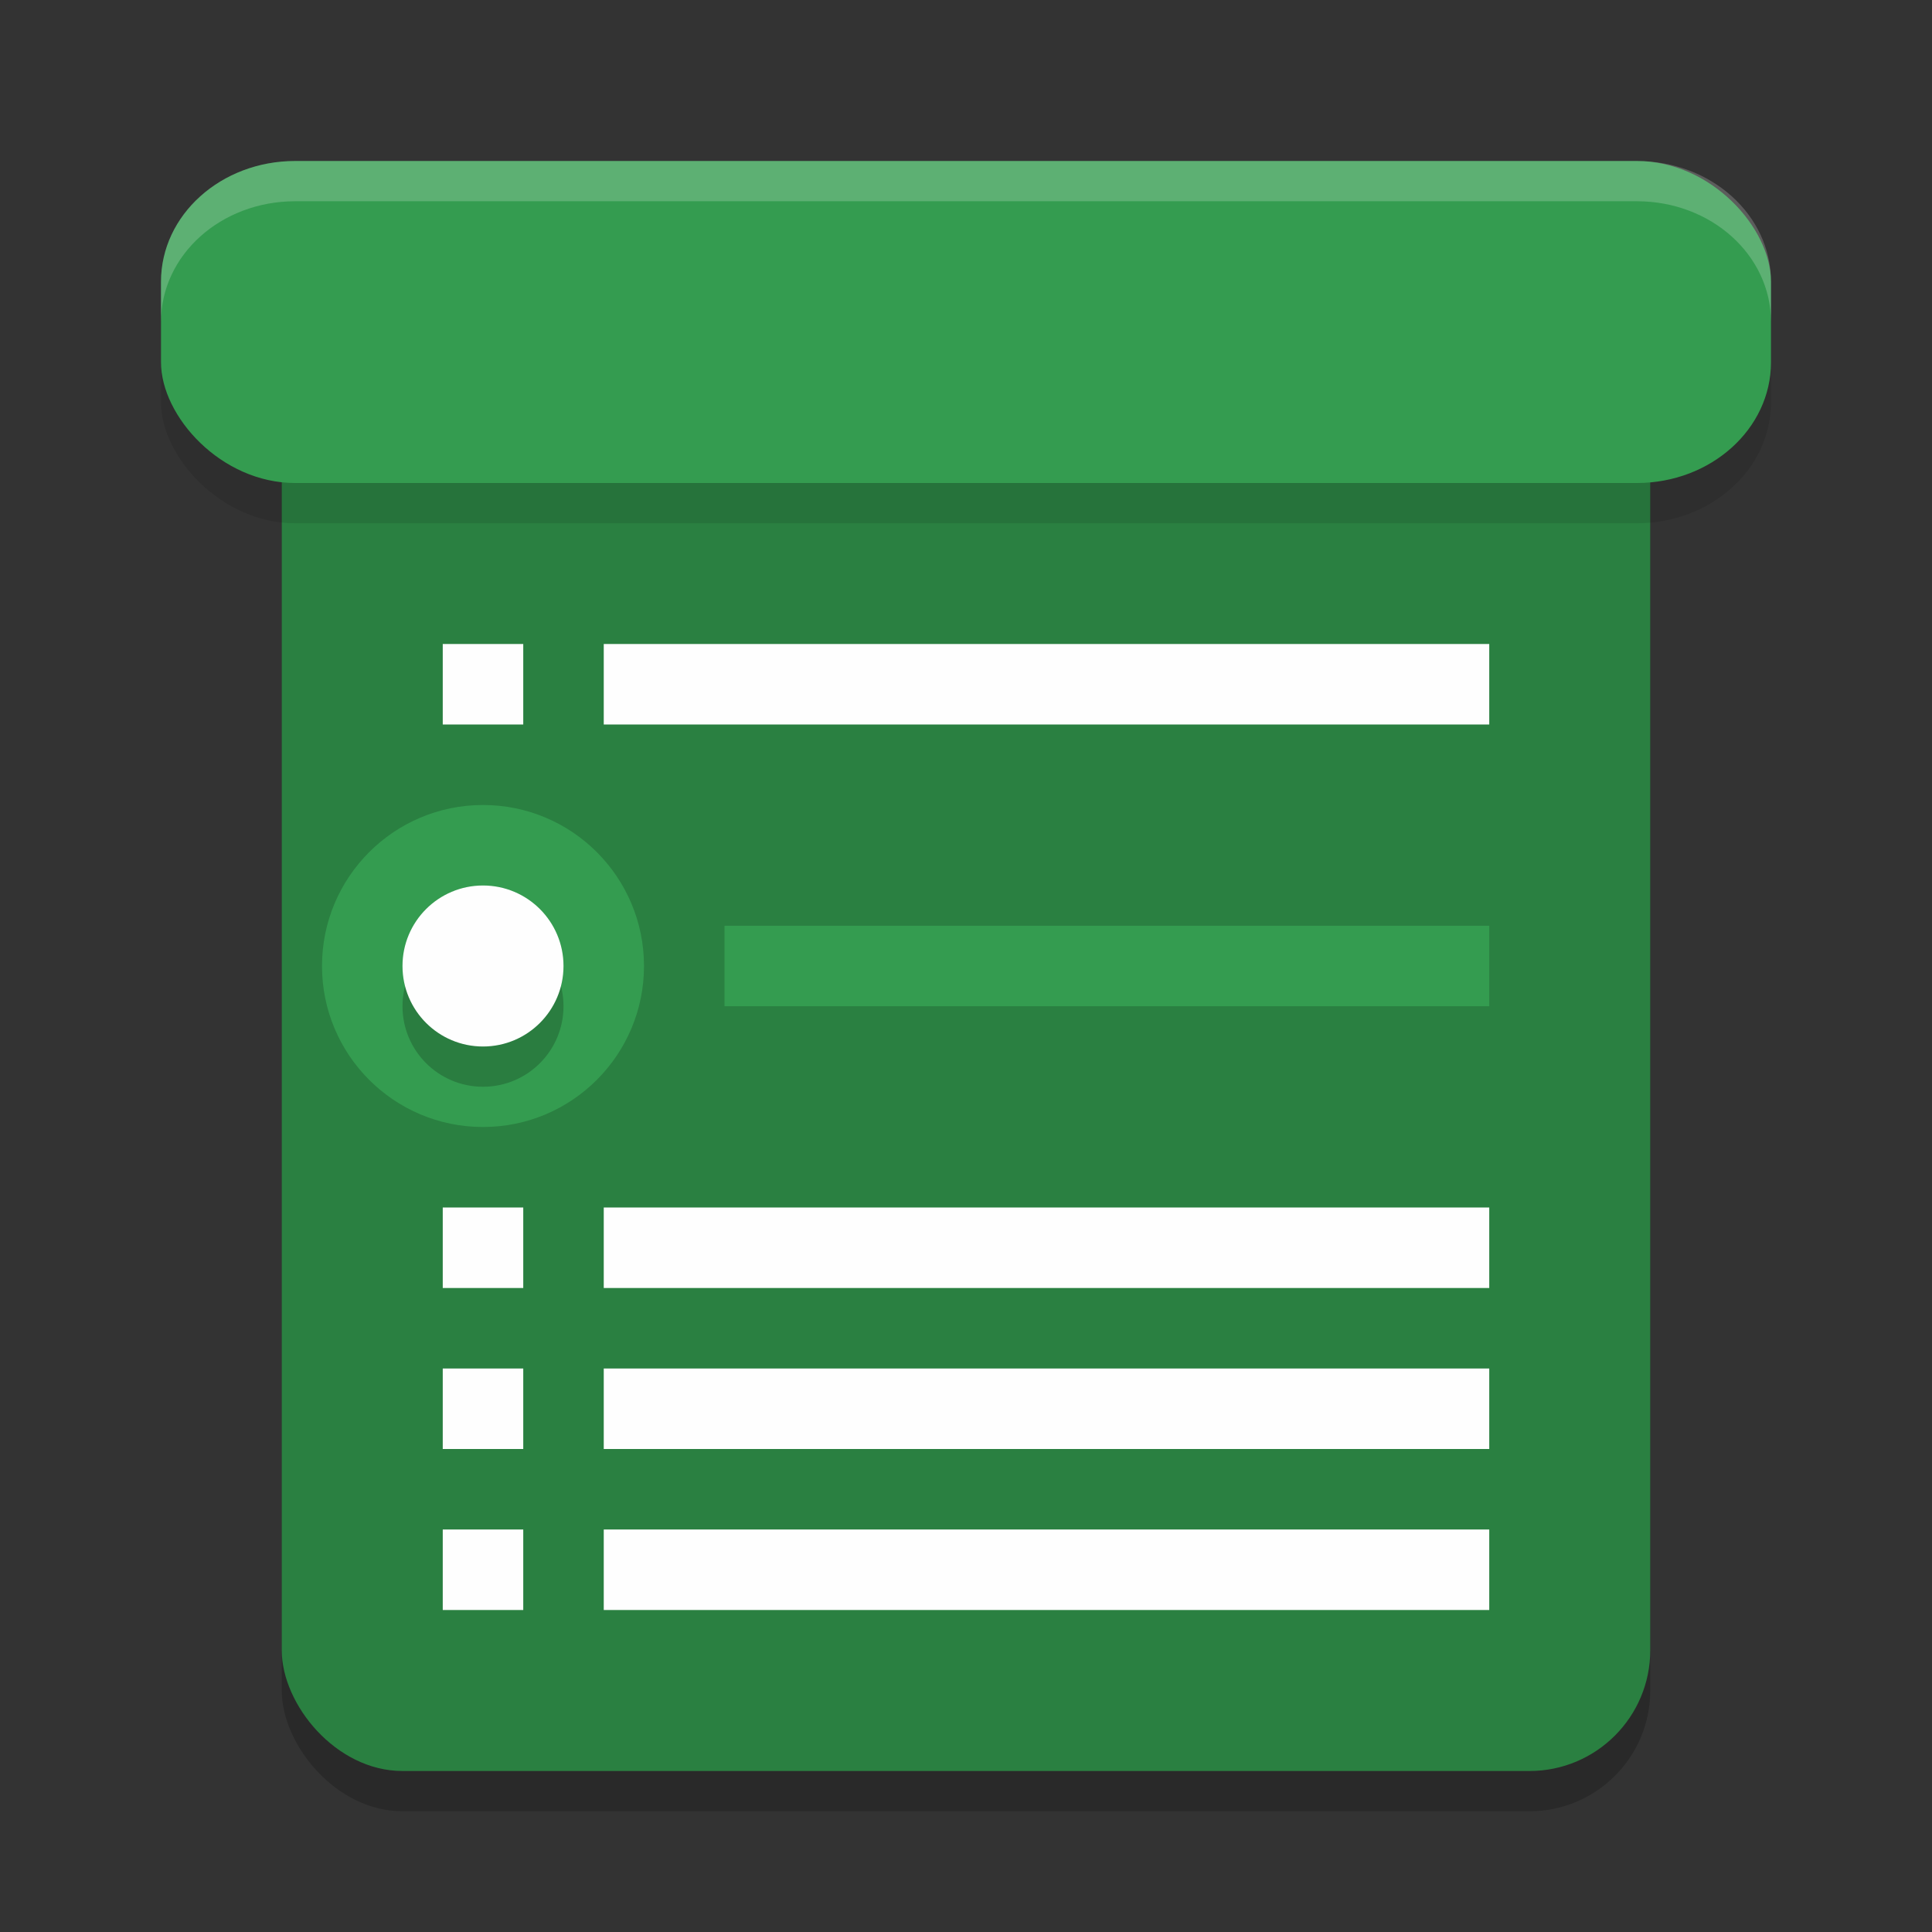 <?xml version="1.0" encoding="UTF-8" standalone="no"?>
<svg
   xmlns:dc="http://purl.org/dc/elements/1.1/"
   xmlns:cc="http://creativecommons.org/ns#"
   xmlns:rdf="http://www.w3.org/1999/02/22-rdf-syntax-ns#"
   xmlns:svg="http://www.w3.org/2000/svg"
   xmlns="http://www.w3.org/2000/svg"
   xmlns:sodipodi="http://sodipodi.sourceforge.net/DTD/sodipodi-0.dtd"
   xmlns:inkscape="http://www.inkscape.org/namespaces/inkscape"
   width="48"
   height="48"
   version="1.1"
   id="svg36"
   sodipodi:docname="agenda.svg"
   inkscape:version="0.92.5 (2060ec1f9f, 2020-04-08)">
  <rect width="100%" height="100%" fill="#333333" stroke="none"/>
  <defs
     id="defs40" />
  <sodipodi:namedview
     pagecolor="#fefefe"
     bordercolor="#33994e"
     borderopacity="1"
     objecttolerance="10"
     gridtolerance="10"
     guidetolerance="10"
     inkscape:pageopacity="0"
     inkscape:pageshadow="2"
     inkscape:window-width="783"
     inkscape:window-height="480"
     id="namedview38"
     showgrid="false"
     inkscape:zoom="19.666667"
     inkscape:cx="13.811006"
     inkscape:cy="22.051908"
     inkscape:window-x="0"
     inkscape:window-y="28"
     inkscape:window-maximized="0"
     inkscape:current-layer="svg36" />
  <rect
     style="opacity:0.2"
     width="34"
     height="36"
     x="7"
     y="9"
     rx="3"
     ry="3"
     id="rect2" />
  <rect
     style="fill:#2a8041;fill-opacity:1"
     width="34"
     height="36"
     x="7"
     y="8"
     rx="3"
     ry="3"
     id="rect4" />
  <rect
     style="opacity:0.1"
     width="40"
     height="8"
     x="4"
     y="5"
     rx="3.333"
     ry="3"
     id="rect6" />
  <rect
     style="fill:#349c50;fill-opacity:1"
     width="40"
     height="8"
     x="4"
     y="4"
     rx="3.333"
     ry="3"
     id="rect8" />
  <circle
     style="fill:#349c50;fill-opacity:1"
     cx="12"
     cy="24"
     r="4"
     id="circle10" />
  <rect
     style="fill:#349c50;fill-opacity:1"
     width="19"
     height="2"
     x="18"
     y="23"
     id="rect12" />
  <rect
     style="opacity:1;fill:#fefefe;fill-opacity:1"
     width="22"
     height="2"
     x="15"
     y="16"
     id="rect14" />
  <path
     style="opacity:0.2;fill:#fefefe"
     d="M 7.334 4 C 5.487 4 4 5.338 4 7 L 4 8 C 4 6.338 5.487 5 7.334 5 L 40.666 5 C 42.513 5 44 6.338 44 8 L 44 7 C 44 5.338 42.513 4 40.666 4 L 7.334 4 z"
     id="path16" />
  <circle
     style="opacity:0.2"
     cx="12"
     cy="25"
     r="2"
     id="circle18" />
  <circle
     style="fill:#fefefe"
     cx="12"
     cy="24"
     r="2"
     id="circle20" />
  <rect
     style="opacity:1;fill:#fefefe;fill-opacity:1"
     width="2"
     height="2"
     x="11"
     y="16"
     id="rect22" />
  <rect
     style="opacity:1;fill:#fefefe;fill-opacity:1"
     width="22"
     height="2"
     x="15"
     y="30"
     id="rect24" />
  <rect
     style="opacity:1;fill:#fefefe;fill-opacity:1"
     width="2"
     height="2"
     x="11"
     y="30"
     id="rect26" />
  <rect
     style="opacity:1;fill:#fefefe;fill-opacity:1"
     width="22"
     height="2"
     x="15"
     y="34"
     id="rect28" />
  <rect
     style="opacity:1;fill:#fefefe;fill-opacity:1"
     width="2"
     height="2"
     x="11"
     y="34"
     id="rect30" />
  <rect
     style="opacity:1;fill:#fefefe;fill-opacity:1"
     width="22"
     height="2"
     x="15"
     y="38"
     id="rect32" />
  <rect
     style="opacity:1;fill:#fefefe;fill-opacity:1"
     width="2"
     height="2"
     x="11"
     y="38"
     id="rect34" />
</svg>
